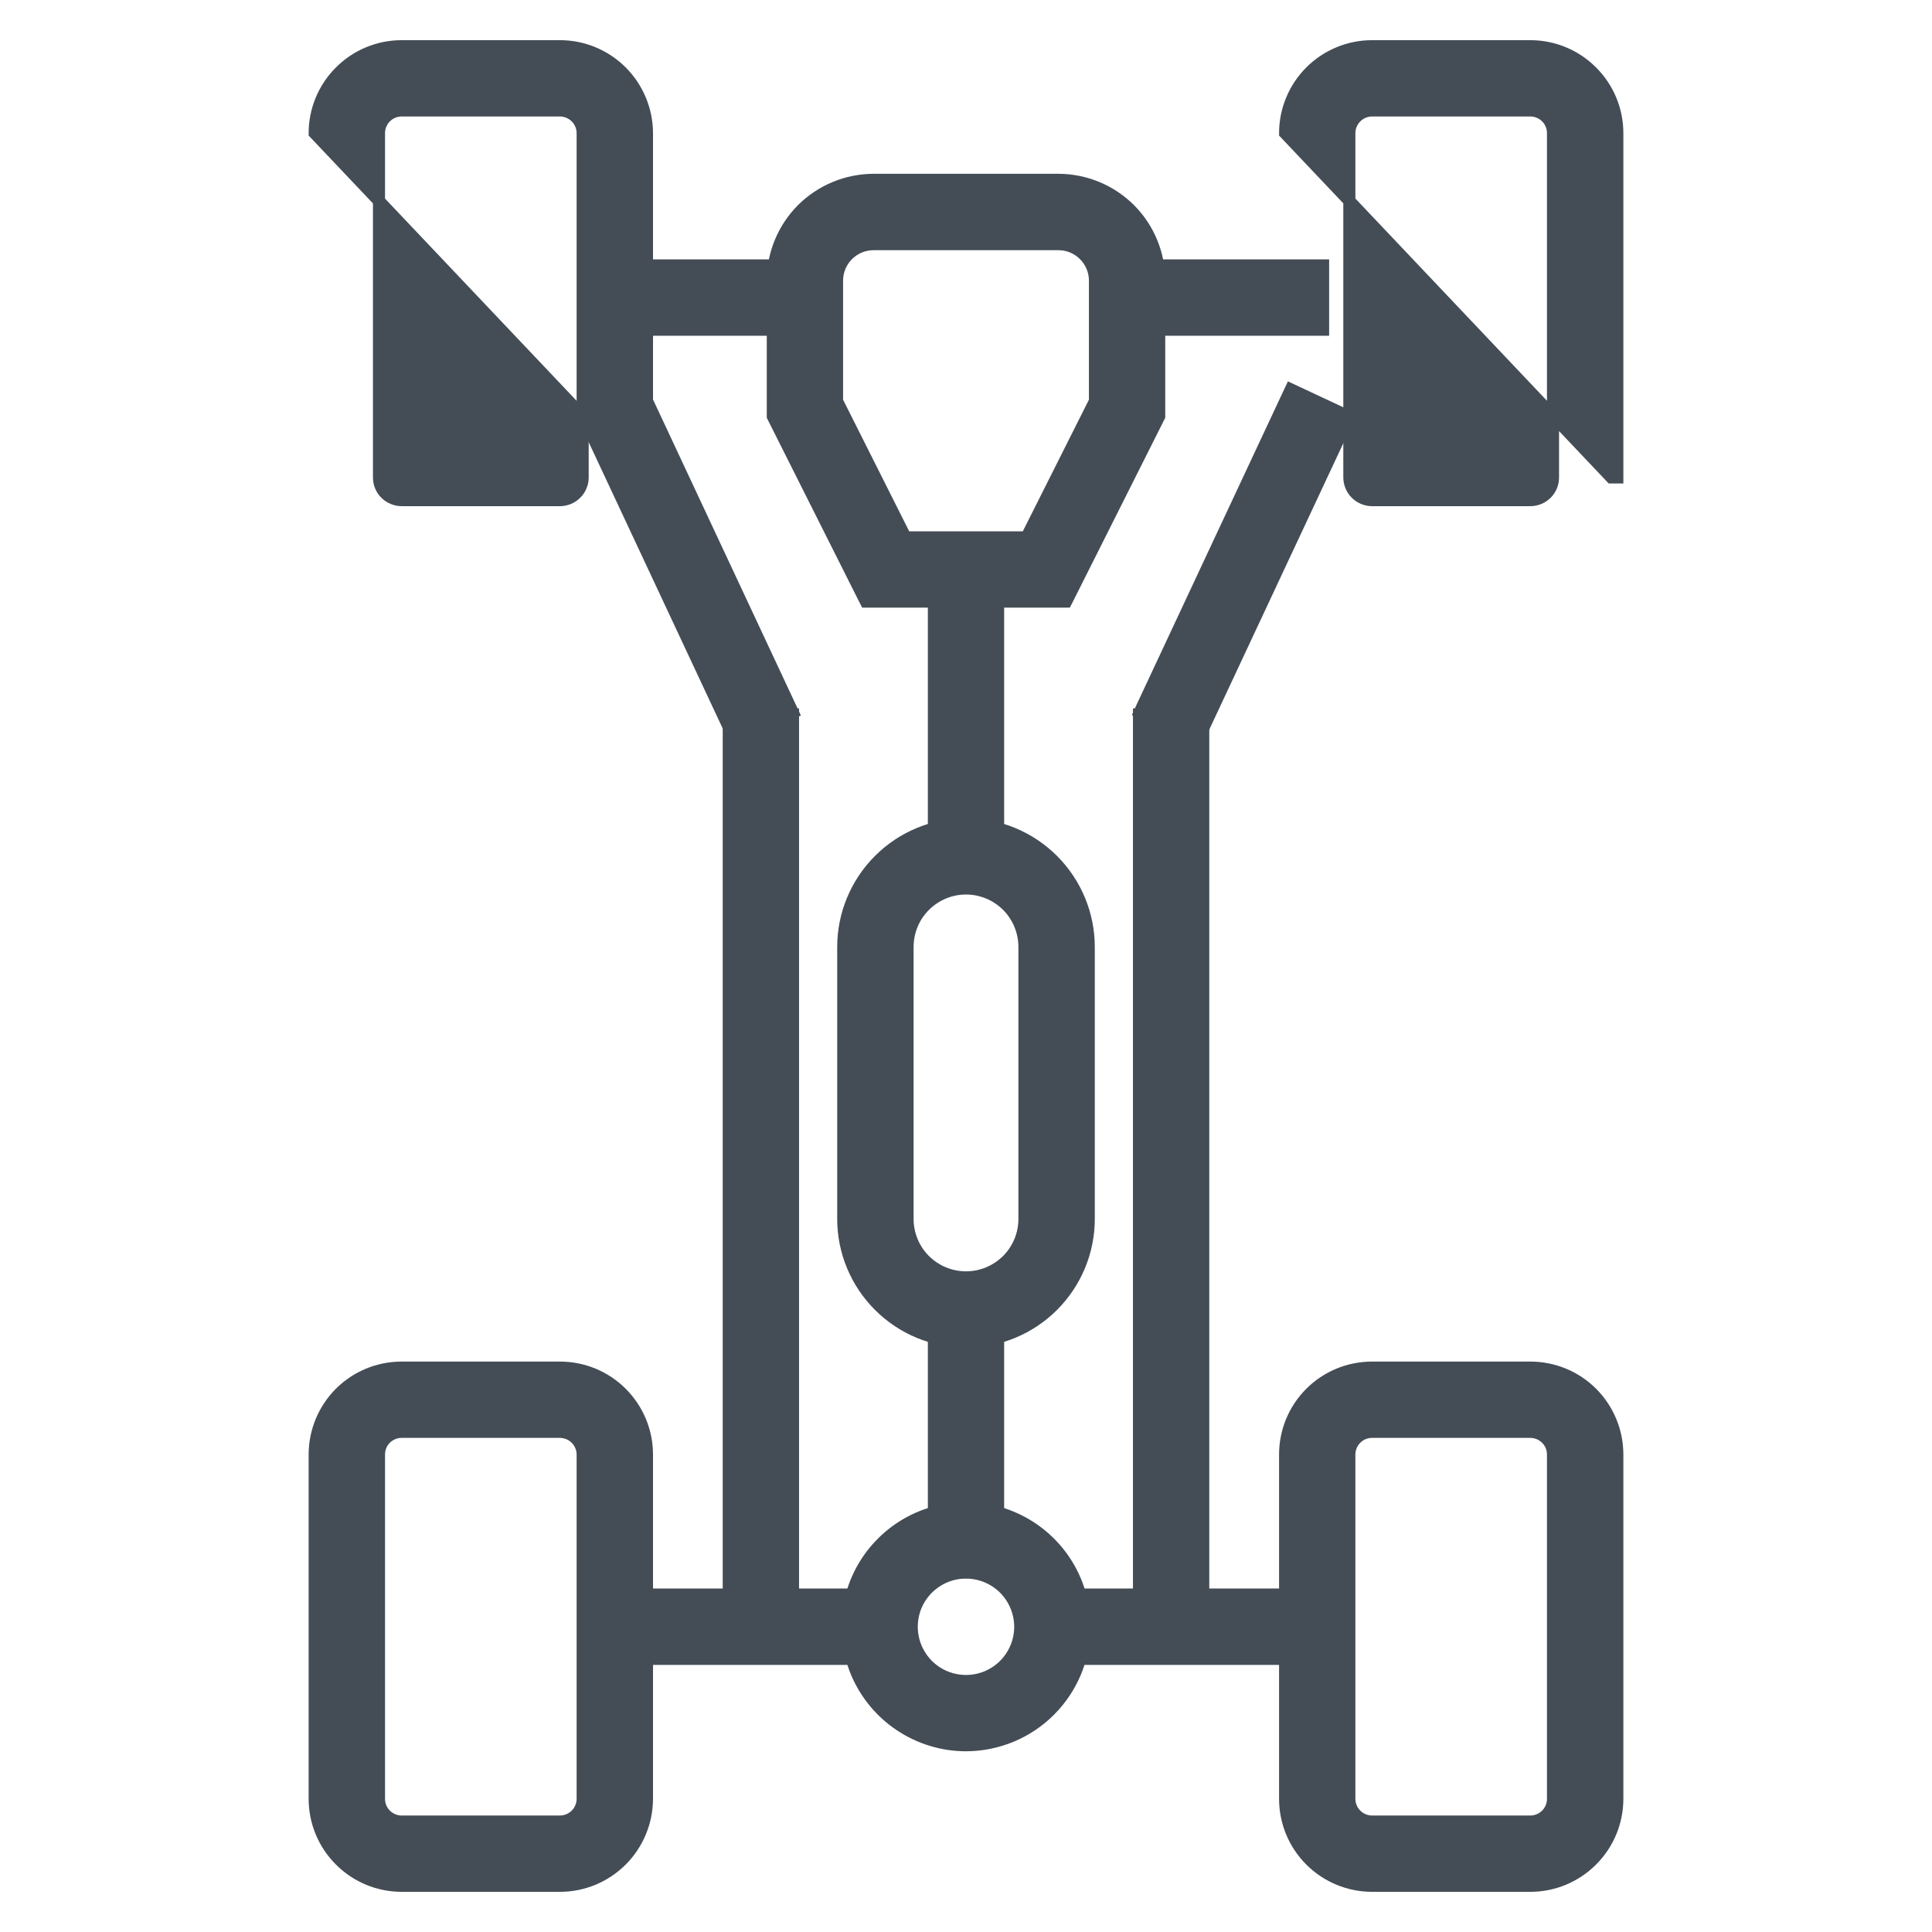 <svg width="24" height="24" viewBox="0 0 24 24" fill="none" xmlns="http://www.w3.org/2000/svg">
<path d="M15.964 1.654V1.654L20.016 5.931H20.091V5.931V1.654V1.654C20.091 1.368 19.977 1.093 19.774 0.891C19.572 0.688 19.297 0.574 19.011 0.574H19.011L17.044 0.574L17.044 0.574C16.758 0.574 16.483 0.688 16.28 0.891C16.078 1.093 15.964 1.368 15.964 1.654ZM16.845 1.455C16.898 1.402 16.969 1.372 17.044 1.372H19.011C19.085 1.372 19.157 1.402 19.21 1.455C19.263 1.508 19.292 1.579 19.292 1.654V5.931C19.292 5.968 19.285 6.005 19.271 6.039C19.257 6.073 19.236 6.104 19.21 6.13C19.184 6.156 19.153 6.177 19.119 6.191C19.084 6.205 19.048 6.213 19.011 6.213H17.044C17.007 6.213 16.97 6.205 16.936 6.191C16.902 6.177 16.871 6.156 16.845 6.13C16.819 6.104 16.798 6.073 16.784 6.039C16.77 6.005 16.762 5.968 16.762 5.931V1.654C16.762 1.579 16.792 1.508 16.845 1.455Z" fill="#444D56" stroke="#444D56" stroke-width="0.15"/>
<path d="M3.909 1.654V1.654L7.962 5.931H8.037V5.931V1.654V1.654C8.036 1.368 7.922 1.093 7.72 0.891C7.517 0.688 7.243 0.574 6.956 0.574H6.956L4.989 0.574L4.989 0.574C4.703 0.574 4.428 0.688 4.226 0.891C4.023 1.093 3.909 1.368 3.909 1.654ZM4.79 1.455C4.843 1.402 4.915 1.372 4.989 1.372H6.956C6.993 1.372 7.03 1.38 7.064 1.394C7.098 1.408 7.129 1.429 7.155 1.455C7.182 1.481 7.202 1.512 7.216 1.546C7.231 1.58 7.238 1.617 7.238 1.654V5.931C7.238 5.968 7.231 6.005 7.216 6.039C7.202 6.073 7.182 6.104 7.155 6.13C7.129 6.156 7.098 6.177 7.064 6.191C7.03 6.205 6.993 6.213 6.956 6.213H4.989C4.952 6.213 4.916 6.205 4.882 6.191C4.847 6.177 4.816 6.156 4.79 6.13C4.764 6.104 4.743 6.073 4.729 6.039C4.715 6.005 4.708 5.968 4.708 5.931V1.654C4.708 1.579 4.737 1.508 4.79 1.455Z" fill="#444D56" stroke="#444D56" stroke-width="0.15"/>
<path d="M19.011 23.426L19.011 23.426C19.297 23.426 19.572 23.312 19.774 23.109C19.977 22.907 20.091 22.632 20.091 22.346V22.346V18.069C20.091 17.782 19.977 17.508 19.775 17.305C19.572 17.102 19.297 16.989 19.011 16.989H17.044C16.757 16.989 16.483 17.102 16.28 17.305C16.077 17.508 15.964 17.782 15.964 18.069L15.964 22.346L15.964 22.346C15.964 22.632 16.078 22.907 16.28 23.109C16.483 23.312 16.758 23.426 17.044 23.426H17.044L19.011 23.426ZM19.011 17.787H19.011C19.085 17.787 19.157 17.817 19.21 17.87C19.263 17.923 19.292 17.994 19.292 18.069V22.346C19.292 22.421 19.263 22.492 19.21 22.545C19.157 22.598 19.085 22.628 19.011 22.628H17.044C16.969 22.628 16.898 22.598 16.845 22.545C16.792 22.492 16.762 22.421 16.762 22.346V18.068C16.762 17.994 16.792 17.922 16.845 17.869C16.898 17.816 16.969 17.787 17.044 17.787C17.044 17.787 17.044 17.787 17.044 17.787L19.011 17.787Z" fill="#444D56" stroke="#444D56" stroke-width="0.15"/>
<path d="M6.956 23.426L6.956 23.426C7.243 23.426 7.517 23.312 7.72 23.109C7.922 22.907 8.036 22.632 8.037 22.346V22.346V18.069C8.037 17.782 7.923 17.508 7.72 17.305C7.517 17.102 7.243 16.989 6.956 16.989H4.989C4.703 16.989 4.428 17.102 4.225 17.305C4.023 17.508 3.909 17.782 3.909 18.069L3.909 22.346L3.909 22.346C3.909 22.632 4.023 22.907 4.226 23.109C4.428 23.312 4.703 23.426 4.989 23.426H4.989L6.956 23.426ZM6.956 17.787H6.956C6.993 17.787 7.03 17.795 7.064 17.809C7.098 17.823 7.129 17.844 7.155 17.87C7.182 17.896 7.202 17.927 7.216 17.961C7.231 17.995 7.238 18.032 7.238 18.069V22.346C7.238 22.383 7.231 22.42 7.216 22.454C7.202 22.488 7.182 22.519 7.155 22.545C7.129 22.571 7.098 22.592 7.064 22.606C7.03 22.62 6.993 22.628 6.956 22.628H4.989C4.915 22.628 4.843 22.598 4.79 22.545C4.737 22.492 4.708 22.421 4.708 22.346V18.068C4.708 17.994 4.737 17.922 4.79 17.869C4.843 17.816 4.915 17.787 4.989 17.787C4.989 17.787 4.989 17.787 4.989 17.787L6.956 17.787Z" fill="#444D56" stroke="#444D56" stroke-width="0.15"/>
<path d="M7.64 3.297H7.565V3.372V4.021V4.096H7.64H10H10.075V4.021V3.372V3.297H10H7.64Z" fill="#444D56" stroke="#444D56" stroke-width="0.15"/>
<path d="M14 3.297H13.925V3.372V4.021V4.096H14H16.361H16.436V4.021V3.372V3.297H16.361H14Z" fill="#444D56" stroke="#444D56" stroke-width="0.15"/>
<path d="M7.64 19.808H7.565V19.883V20.532V20.607H7.64H10.927H11.002V20.532V19.883V19.808H10.927H7.64Z" fill="#444D56" stroke="#444D56" stroke-width="0.15"/>
<path d="M13.073 19.808H12.998V19.883V20.532V20.607H13.073H16.36H16.435V20.532V19.883V19.808H16.36H13.073Z" fill="#444D56" stroke="#444D56" stroke-width="0.15"/>
<path d="M9.128 8.875H9.053V8.95V20.207V20.282H9.128H9.776H9.851V20.207V8.95V8.875H9.776H9.128Z" fill="#444D56" stroke="#444D56" stroke-width="0.15"/>
<path d="M14.224 8.875H14.149V8.95V20.207V20.282H14.224H14.872H14.947V20.207V8.95V8.875H14.872H14.224Z" fill="#444D56" stroke="#444D56" stroke-width="0.15"/>
<path d="M14.19 8.779L14.159 8.847L14.226 8.879L14.814 9.154L14.882 9.185L14.914 9.117L16.727 5.244L16.759 5.176L16.691 5.144L16.103 4.869L16.035 4.837L16.003 4.905L14.19 8.779Z" fill="#444D56" stroke="#444D56" stroke-width="0.15"/>
<path d="M7.317 5.148L7.249 5.18L7.281 5.248L9.094 9.121L9.126 9.189L9.194 9.157L9.781 8.882L9.849 8.851L9.817 8.783L8.004 4.909L7.973 4.841L7.905 4.873L7.317 5.148Z" fill="#444D56" stroke="#444D56" stroke-width="0.15"/>
<path d="M12 21.68H12C12.39 21.679 12.765 21.524 13.04 21.248C13.316 20.972 13.472 20.598 13.472 20.207V20.207C13.472 19.916 13.386 19.631 13.224 19.389C13.062 19.147 12.832 18.958 12.563 18.847C12.294 18.735 11.998 18.706 11.713 18.763C11.427 18.82 11.164 18.96 10.959 19.166C10.752 19.372 10.612 19.634 10.556 19.92C10.499 20.206 10.528 20.502 10.639 20.771C10.751 21.04 10.94 21.27 11.182 21.431C11.424 21.593 11.709 21.68 12 21.68ZM11.626 19.648C11.736 19.574 11.867 19.534 12 19.535L12 19.459L12 19.535C12.178 19.535 12.35 19.606 12.476 19.732C12.602 19.858 12.673 20.03 12.674 20.208C12.674 20.342 12.634 20.472 12.56 20.583C12.486 20.694 12.381 20.78 12.258 20.831C12.134 20.882 11.999 20.895 11.868 20.869C11.737 20.843 11.617 20.779 11.523 20.685C11.429 20.59 11.365 20.47 11.339 20.34C11.313 20.209 11.326 20.073 11.377 19.95C11.428 19.827 11.515 19.722 11.626 19.648Z" fill="#444D56" stroke="#444D56" stroke-width="0.15"/>
<path d="M11.676 7.082H11.601V7.157V10.639V10.713H11.676H12.324H12.399V10.639V7.157V7.082H12.324H11.676Z" fill="#444D56" stroke="#444D56" stroke-width="0.15"/>
<path d="M11.676 16.192H11.601V16.267V19.134V19.209H11.676H12.324H12.399V19.134V16.267V16.192H12.324H11.676Z" fill="#444D56" stroke="#444D56" stroke-width="0.15"/>
<path d="M10.475 15.141L10.475 15.142C10.475 15.546 10.636 15.933 10.922 16.219C11.208 16.505 11.596 16.666 12 16.666L12 16.666C12.404 16.666 12.792 16.505 13.078 16.219C13.364 15.933 13.525 15.546 13.525 15.142V15.141V11.764C13.525 11.36 13.364 10.972 13.078 10.686C12.792 10.4 12.404 10.239 12 10.239C11.595 10.239 11.208 10.4 10.922 10.686C10.636 10.972 10.475 11.36 10.475 11.764L10.475 15.141ZM11.487 11.25C11.623 11.114 11.807 11.037 12 11.037C12.193 11.037 12.377 11.114 12.514 11.25C12.65 11.387 12.726 11.572 12.726 11.764C12.726 11.764 12.726 11.764 12.726 11.764V15.141C12.726 15.334 12.65 15.519 12.514 15.655C12.377 15.791 12.193 15.868 12 15.868C11.807 15.868 11.623 15.791 11.486 15.655C11.35 15.519 11.274 15.334 11.274 15.141L11.274 11.764C11.274 11.764 11.274 11.764 11.274 11.764C11.274 11.571 11.35 11.386 11.487 11.25Z" fill="#444D56" stroke="#444D56" stroke-width="0.15"/>
<path d="M13.198 7.473H13.244L13.265 7.432L14.392 5.188L14.4 5.172V5.154L14.4 3.486L14.4 3.486C14.4 3.154 14.268 2.836 14.034 2.601C13.799 2.367 13.481 2.235 13.149 2.234H13.149L10.851 2.234L10.851 2.234C10.519 2.235 10.201 2.367 9.966 2.601C9.732 2.836 9.6 3.154 9.6 3.486V3.486V5.154V5.172L9.608 5.188L10.735 7.432L10.756 7.473H10.802H13.198ZM13.602 4.983L12.752 6.675H11.248L10.398 4.983V3.486C10.398 3.366 10.446 3.251 10.531 3.166C10.616 3.081 10.731 3.033 10.851 3.033H13.149C13.149 3.033 13.149 3.033 13.149 3.033C13.269 3.033 13.384 3.081 13.469 3.166C13.554 3.251 13.602 3.366 13.602 3.486V4.983Z" fill="#444D56" stroke="#444D56" stroke-width="0.15"/>
</svg>
